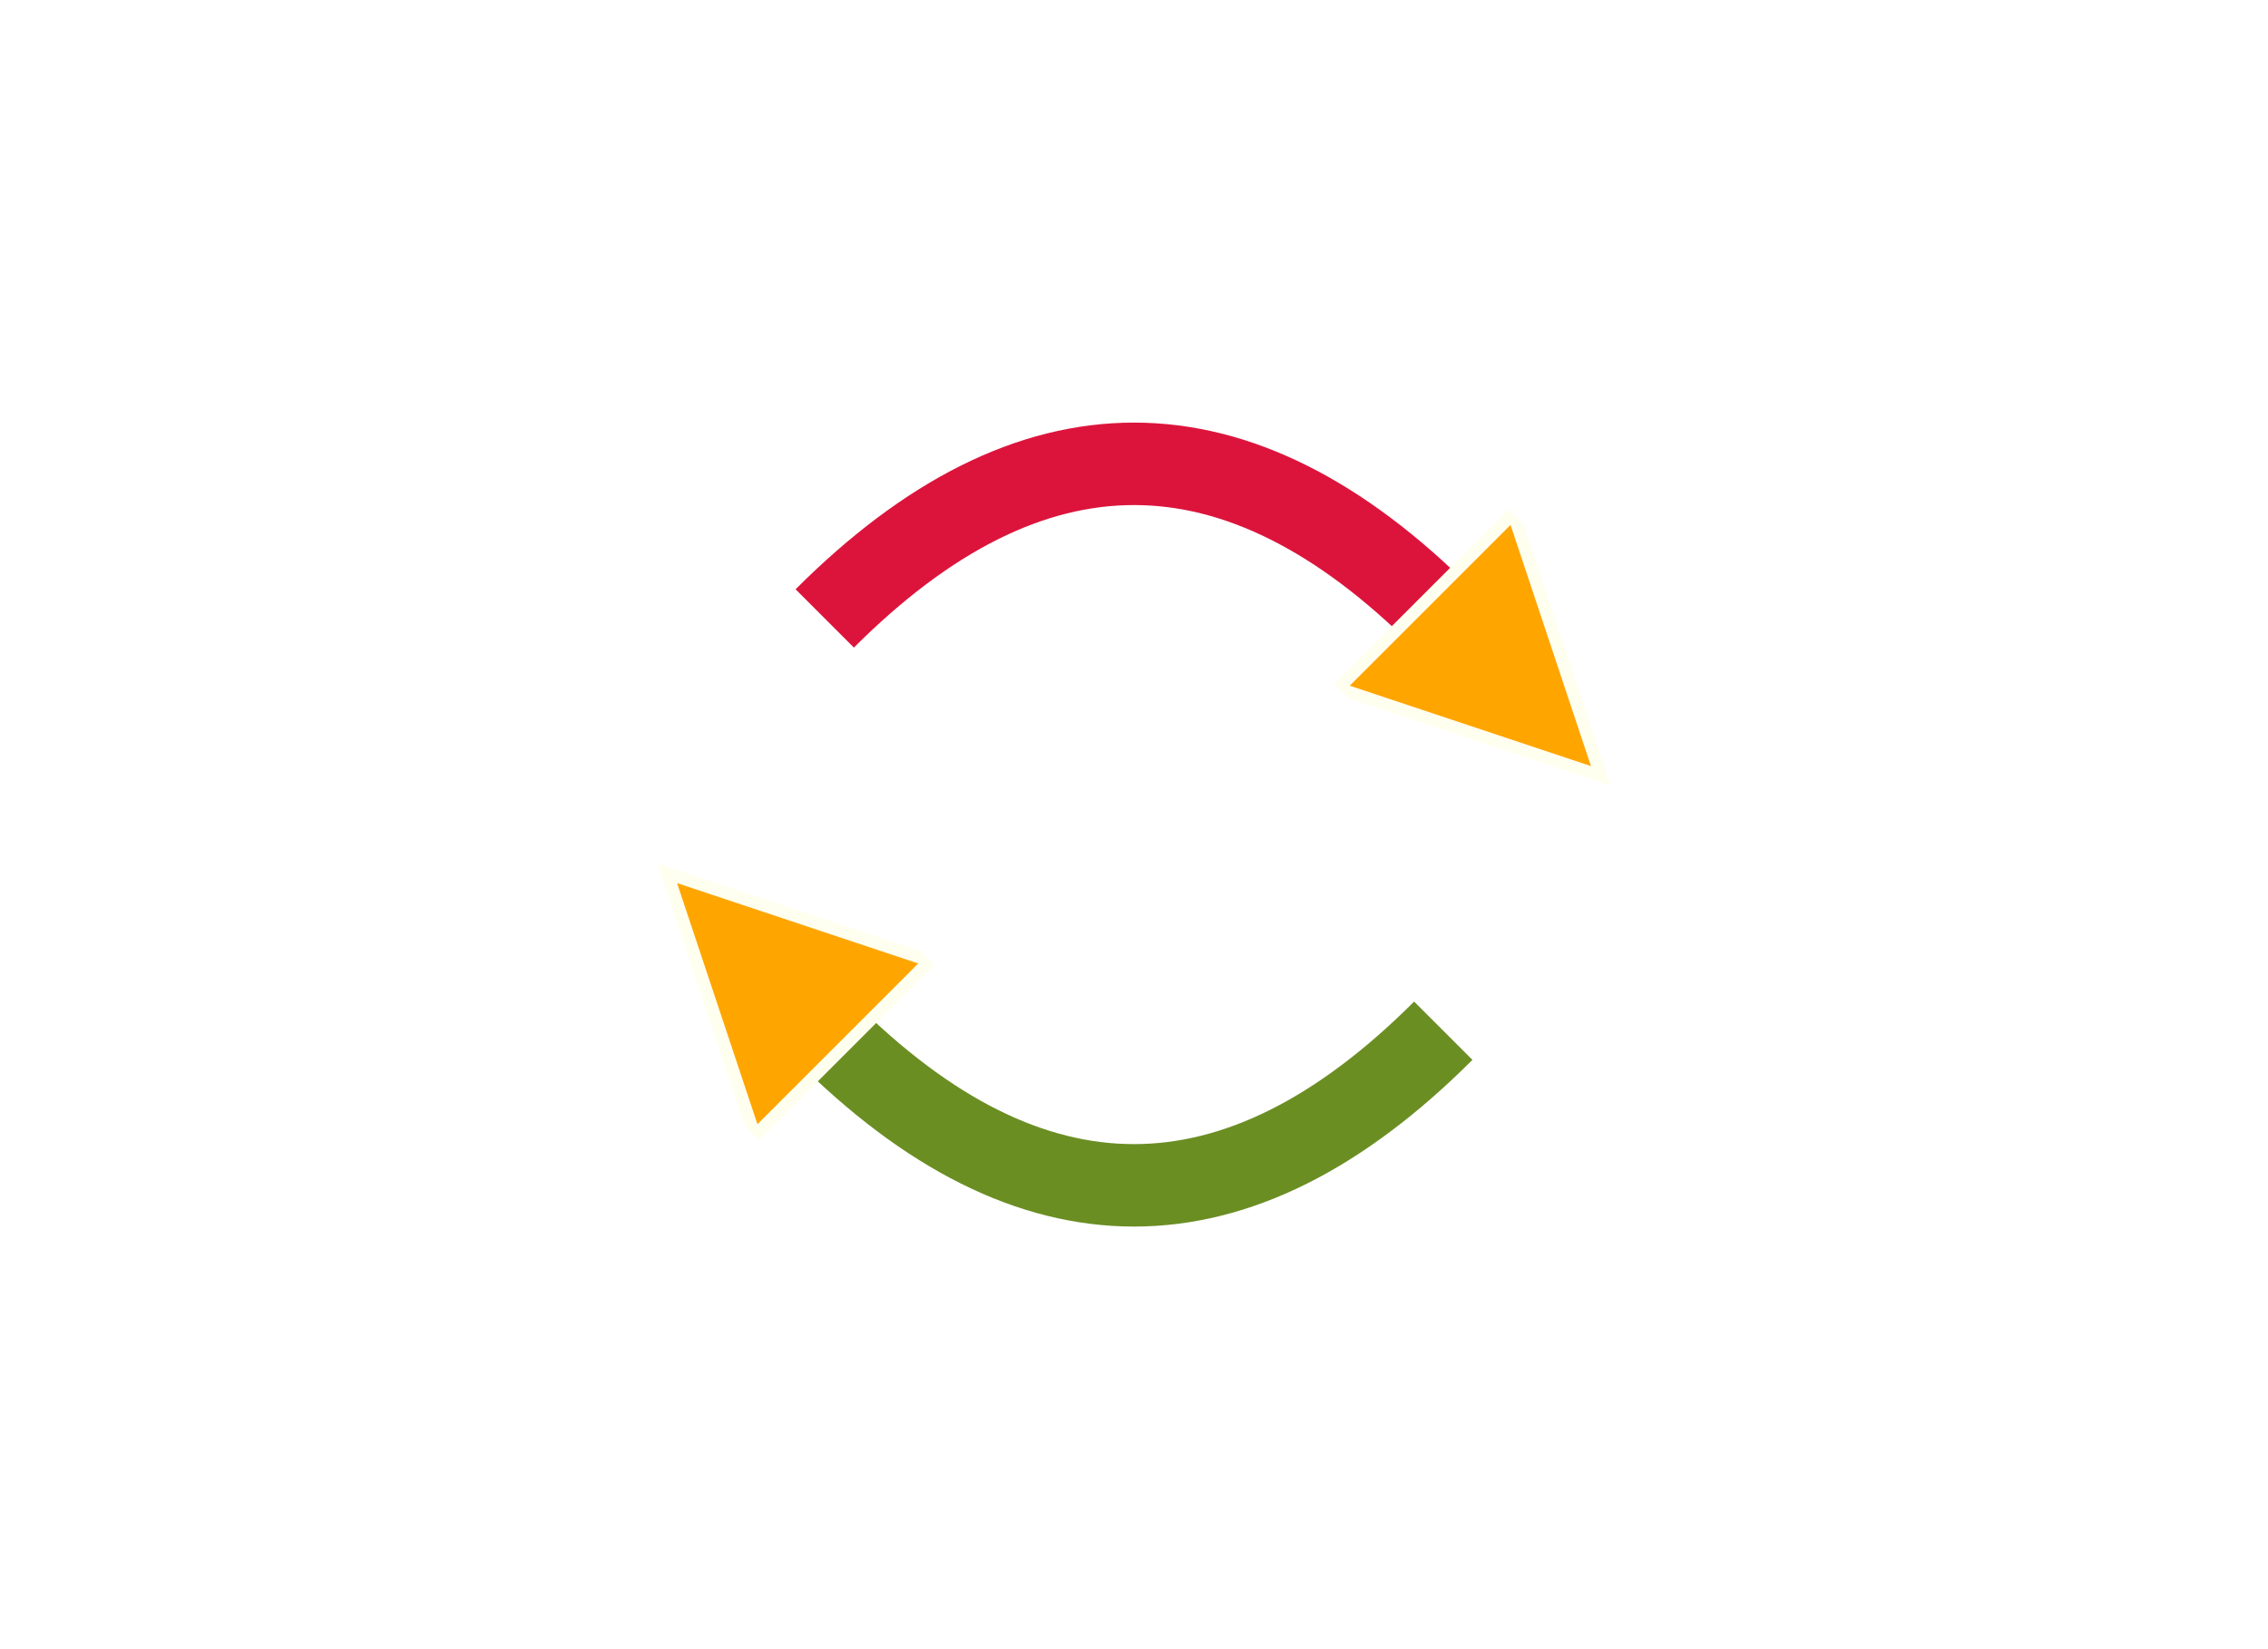 <svg xmlns="http://www.w3.org/2000/svg" viewBox="0 0 275 200">
  <defs>
    <marker id="Triangle" viewBox="0 0 10 10" refX="1" refY="5" 
            markerUnits="strokeWidth" markerWidth="4" markerHeight="3"
            orient="auto">
      <path d="M 0 0 L 10 5 L 0 10 z" fill="orange" stroke="ivory" stroke-width=".5"/>
    </marker>
  </defs>

  <g fill="none" stroke-width="10" marker-end="url(#Triangle)">
    <path stroke="crimson" d="M 100,75 C 125,50 150,50 175,75"/>
    <path stroke="olivedrab" d="M 175,125 C 150,150 125,150 100,125"/>
  </g>
</svg>